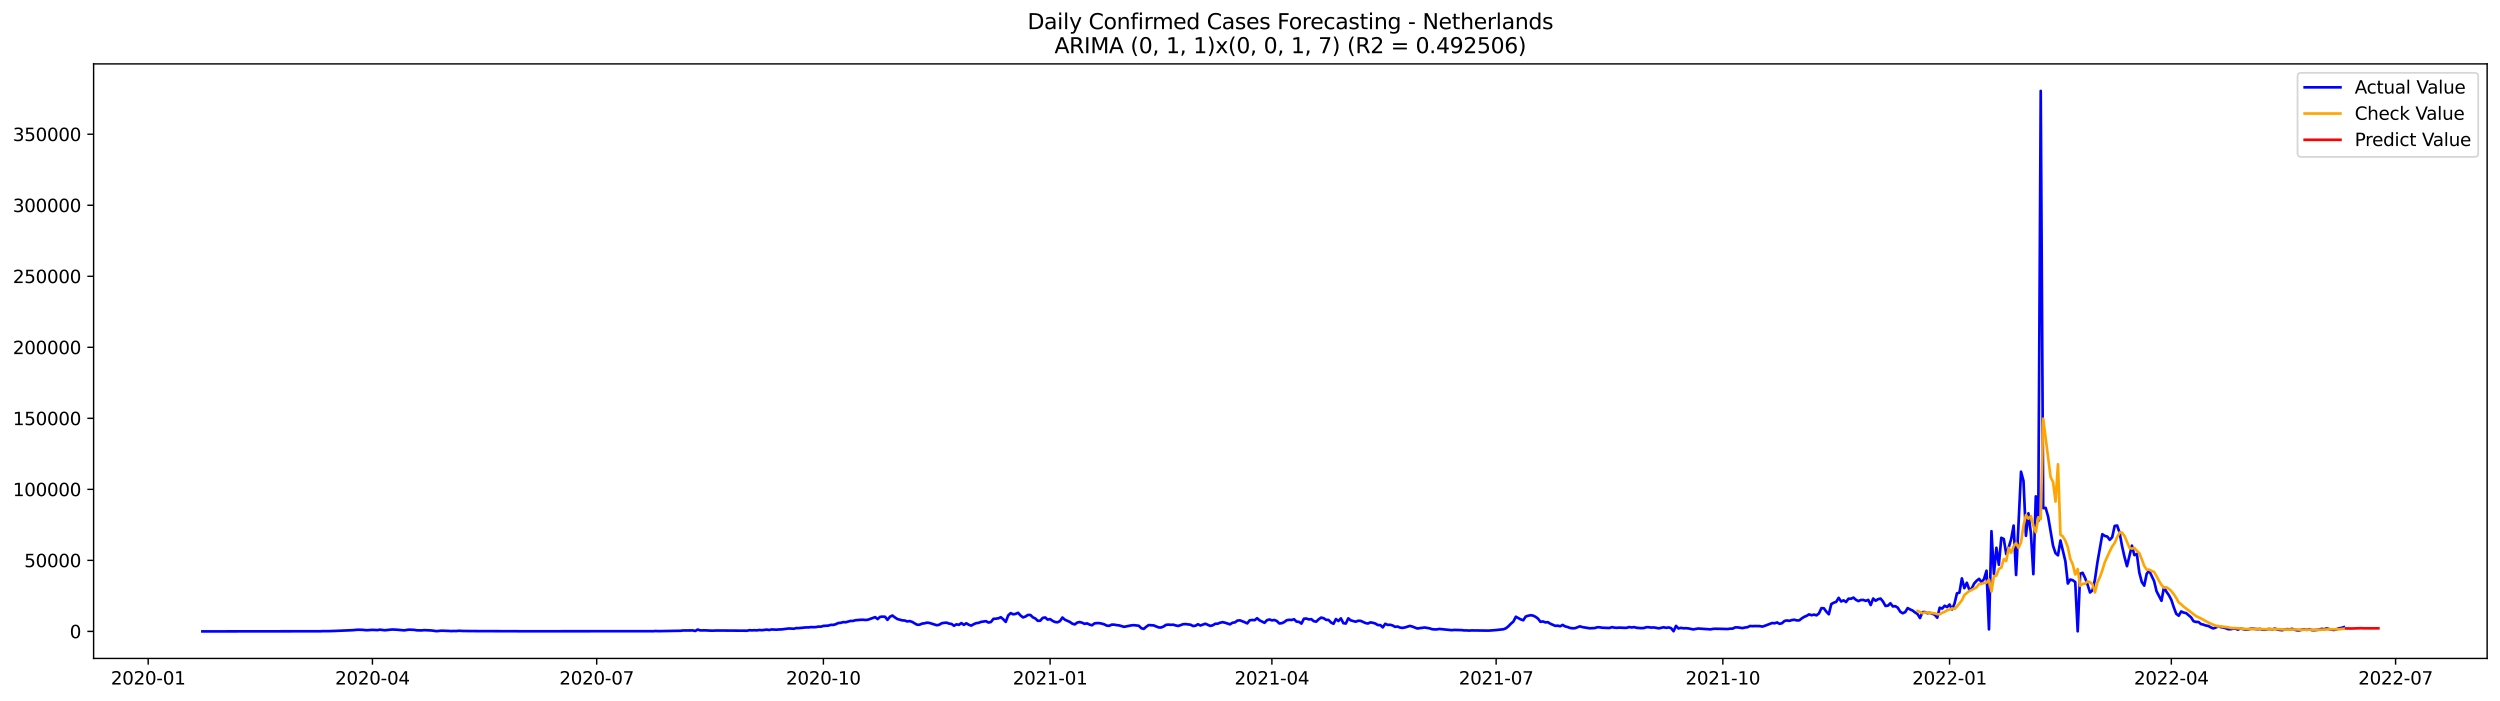 <?xml version="1.0" encoding="utf-8" standalone="no"?>
<!DOCTYPE svg PUBLIC "-//W3C//DTD SVG 1.1//EN"
  "http://www.w3.org/Graphics/SVG/1.1/DTD/svg11.dtd">
<svg xmlns:xlink="http://www.w3.org/1999/xlink" width="1398.775pt" height="392.274pt" viewBox="0 0 1398.775 392.274" xmlns="http://www.w3.org/2000/svg" version="1.1">
 <defs>
  <style type="text/css">*{stroke-linejoin: round; stroke-linecap: butt}</style>
 </defs>
 <g id="figure_1">
  <g id="patch_1">
   <path d="M 0 392.274 
L 1398.775 392.274 
L 1398.775 0 
L 0 0 
z
" style="fill: #ffffff"/>
  </g>
  <g id="axes_1">
   <g id="patch_2">
    <path d="M 52.375 368.396 
L 1391.575 368.396 
L 1391.575 35.755 
L 52.375 35.755 
z
" style="fill: #ffffff"/>
   </g>
   <g id="matplotlib.axis_1">
    <g id="xtick_1">
     <g id="line2d_1">
      <defs>
       <path id="m243f20d54f" d="M 0 0 
L 0 3.5 
" style="stroke: #000000; stroke-width: 0.8"/>
      </defs>
      <g>
       <use xlink:href="#m243f20d54f" x="82.915" y="368.396" style="stroke: #000000; stroke-width: 0.8"/>
      </g>
     </g>
     <g id="text_1">
      <!-- 2020-01 -->
      <g transform="translate(62.023 382.994)scale(0.1 -0.1)">
       <defs>
        <path id="DejaVuSans-32" d="M 1228 531 
L 3431 531 
L 3431 0 
L 469 0 
L 469 531 
Q 828 903 1448 1529 
Q 2069 2156 2228 2338 
Q 2531 2678 2651 2914 
Q 2772 3150 2772 3378 
Q 2772 3750 2511 3984 
Q 2250 4219 1831 4219 
Q 1534 4219 1204 4116 
Q 875 4013 500 3803 
L 500 4441 
Q 881 4594 1212 4672 
Q 1544 4750 1819 4750 
Q 2544 4750 2975 4387 
Q 3406 4025 3406 3419 
Q 3406 3131 3298 2873 
Q 3191 2616 2906 2266 
Q 2828 2175 2409 1742 
Q 1991 1309 1228 531 
z
" transform="scale(0.016)"/>
        <path id="DejaVuSans-30" d="M 2034 4250 
Q 1547 4250 1301 3770 
Q 1056 3291 1056 2328 
Q 1056 1369 1301 889 
Q 1547 409 2034 409 
Q 2525 409 2770 889 
Q 3016 1369 3016 2328 
Q 3016 3291 2770 3770 
Q 2525 4250 2034 4250 
z
M 2034 4750 
Q 2819 4750 3233 4129 
Q 3647 3509 3647 2328 
Q 3647 1150 3233 529 
Q 2819 -91 2034 -91 
Q 1250 -91 836 529 
Q 422 1150 422 2328 
Q 422 3509 836 4129 
Q 1250 4750 2034 4750 
z
" transform="scale(0.016)"/>
        <path id="DejaVuSans-2d" d="M 313 2009 
L 1997 2009 
L 1997 1497 
L 313 1497 
L 313 2009 
z
" transform="scale(0.016)"/>
        <path id="DejaVuSans-31" d="M 794 531 
L 1825 531 
L 1825 4091 
L 703 3866 
L 703 4441 
L 1819 4666 
L 2450 4666 
L 2450 531 
L 3481 531 
L 3481 0 
L 794 0 
L 794 531 
z
" transform="scale(0.016)"/>
       </defs>
       <use xlink:href="#DejaVuSans-32"/>
       <use xlink:href="#DejaVuSans-30" x="63.623"/>
       <use xlink:href="#DejaVuSans-32" x="127.246"/>
       <use xlink:href="#DejaVuSans-30" x="190.869"/>
       <use xlink:href="#DejaVuSans-2d" x="254.492"/>
       <use xlink:href="#DejaVuSans-30" x="290.576"/>
       <use xlink:href="#DejaVuSans-31" x="354.199"/>
      </g>
     </g>
    </g>
    <g id="xtick_2">
     <g id="line2d_2">
      <g>
       <use xlink:href="#m243f20d54f" x="208.383" y="368.396" style="stroke: #000000; stroke-width: 0.8"/>
      </g>
     </g>
     <g id="text_2">
      <!-- 2020-04 -->
      <g transform="translate(187.492 382.994)scale(0.1 -0.1)">
       <defs>
        <path id="DejaVuSans-34" d="M 2419 4116 
L 825 1625 
L 2419 1625 
L 2419 4116 
z
M 2253 4666 
L 3047 4666 
L 3047 1625 
L 3713 1625 
L 3713 1100 
L 3047 1100 
L 3047 0 
L 2419 0 
L 2419 1100 
L 313 1100 
L 313 1709 
L 2253 4666 
z
" transform="scale(0.016)"/>
       </defs>
       <use xlink:href="#DejaVuSans-32"/>
       <use xlink:href="#DejaVuSans-30" x="63.623"/>
       <use xlink:href="#DejaVuSans-32" x="127.246"/>
       <use xlink:href="#DejaVuSans-30" x="190.869"/>
       <use xlink:href="#DejaVuSans-2d" x="254.492"/>
       <use xlink:href="#DejaVuSans-30" x="290.576"/>
       <use xlink:href="#DejaVuSans-34" x="354.199"/>
      </g>
     </g>
    </g>
    <g id="xtick_3">
     <g id="line2d_3">
      <g>
       <use xlink:href="#m243f20d54f" x="333.851" y="368.396" style="stroke: #000000; stroke-width: 0.8"/>
      </g>
     </g>
     <g id="text_3">
      <!-- 2020-07 -->
      <g transform="translate(312.96 382.994)scale(0.1 -0.1)">
       <defs>
        <path id="DejaVuSans-37" d="M 525 4666 
L 3525 4666 
L 3525 4397 
L 1831 0 
L 1172 0 
L 2766 4134 
L 525 4134 
L 525 4666 
z
" transform="scale(0.016)"/>
       </defs>
       <use xlink:href="#DejaVuSans-32"/>
       <use xlink:href="#DejaVuSans-30" x="63.623"/>
       <use xlink:href="#DejaVuSans-32" x="127.246"/>
       <use xlink:href="#DejaVuSans-30" x="190.869"/>
       <use xlink:href="#DejaVuSans-2d" x="254.492"/>
       <use xlink:href="#DejaVuSans-30" x="290.576"/>
       <use xlink:href="#DejaVuSans-37" x="354.199"/>
      </g>
     </g>
    </g>
    <g id="xtick_4">
     <g id="line2d_4">
      <g>
       <use xlink:href="#m243f20d54f" x="460.698" y="368.396" style="stroke: #000000; stroke-width: 0.8"/>
      </g>
     </g>
     <g id="text_4">
      <!-- 2020-10 -->
      <g transform="translate(439.807 382.994)scale(0.1 -0.1)">
       <use xlink:href="#DejaVuSans-32"/>
       <use xlink:href="#DejaVuSans-30" x="63.623"/>
       <use xlink:href="#DejaVuSans-32" x="127.246"/>
       <use xlink:href="#DejaVuSans-30" x="190.869"/>
       <use xlink:href="#DejaVuSans-2d" x="254.492"/>
       <use xlink:href="#DejaVuSans-31" x="290.576"/>
       <use xlink:href="#DejaVuSans-30" x="354.199"/>
      </g>
     </g>
    </g>
    <g id="xtick_5">
     <g id="line2d_5">
      <g>
       <use xlink:href="#m243f20d54f" x="587.545" y="368.396" style="stroke: #000000; stroke-width: 0.8"/>
      </g>
     </g>
     <g id="text_5">
      <!-- 2021-01 -->
      <g transform="translate(566.653 382.994)scale(0.1 -0.1)">
       <use xlink:href="#DejaVuSans-32"/>
       <use xlink:href="#DejaVuSans-30" x="63.623"/>
       <use xlink:href="#DejaVuSans-32" x="127.246"/>
       <use xlink:href="#DejaVuSans-31" x="190.869"/>
       <use xlink:href="#DejaVuSans-2d" x="254.492"/>
       <use xlink:href="#DejaVuSans-30" x="290.576"/>
       <use xlink:href="#DejaVuSans-31" x="354.199"/>
      </g>
     </g>
    </g>
    <g id="xtick_6">
     <g id="line2d_6">
      <g>
       <use xlink:href="#m243f20d54f" x="711.634" y="368.396" style="stroke: #000000; stroke-width: 0.8"/>
      </g>
     </g>
     <g id="text_6">
      <!-- 2021-04 -->
      <g transform="translate(690.743 382.994)scale(0.1 -0.1)">
       <use xlink:href="#DejaVuSans-32"/>
       <use xlink:href="#DejaVuSans-30" x="63.623"/>
       <use xlink:href="#DejaVuSans-32" x="127.246"/>
       <use xlink:href="#DejaVuSans-31" x="190.869"/>
       <use xlink:href="#DejaVuSans-2d" x="254.492"/>
       <use xlink:href="#DejaVuSans-30" x="290.576"/>
       <use xlink:href="#DejaVuSans-34" x="354.199"/>
      </g>
     </g>
    </g>
    <g id="xtick_7">
     <g id="line2d_7">
      <g>
       <use xlink:href="#m243f20d54f" x="837.102" y="368.396" style="stroke: #000000; stroke-width: 0.8"/>
      </g>
     </g>
     <g id="text_7">
      <!-- 2021-07 -->
      <g transform="translate(816.211 382.994)scale(0.1 -0.1)">
       <use xlink:href="#DejaVuSans-32"/>
       <use xlink:href="#DejaVuSans-30" x="63.623"/>
       <use xlink:href="#DejaVuSans-32" x="127.246"/>
       <use xlink:href="#DejaVuSans-31" x="190.869"/>
       <use xlink:href="#DejaVuSans-2d" x="254.492"/>
       <use xlink:href="#DejaVuSans-30" x="290.576"/>
       <use xlink:href="#DejaVuSans-37" x="354.199"/>
      </g>
     </g>
    </g>
    <g id="xtick_8">
     <g id="line2d_8">
      <g>
       <use xlink:href="#m243f20d54f" x="963.949" y="368.396" style="stroke: #000000; stroke-width: 0.8"/>
      </g>
     </g>
     <g id="text_8">
      <!-- 2021-10 -->
      <g transform="translate(943.058 382.994)scale(0.1 -0.1)">
       <use xlink:href="#DejaVuSans-32"/>
       <use xlink:href="#DejaVuSans-30" x="63.623"/>
       <use xlink:href="#DejaVuSans-32" x="127.246"/>
       <use xlink:href="#DejaVuSans-31" x="190.869"/>
       <use xlink:href="#DejaVuSans-2d" x="254.492"/>
       <use xlink:href="#DejaVuSans-31" x="290.576"/>
       <use xlink:href="#DejaVuSans-30" x="354.199"/>
      </g>
     </g>
    </g>
    <g id="xtick_9">
     <g id="line2d_9">
      <g>
       <use xlink:href="#m243f20d54f" x="1090.796" y="368.396" style="stroke: #000000; stroke-width: 0.8"/>
      </g>
     </g>
     <g id="text_9">
      <!-- 2022-01 -->
      <g transform="translate(1069.905 382.994)scale(0.1 -0.1)">
       <use xlink:href="#DejaVuSans-32"/>
       <use xlink:href="#DejaVuSans-30" x="63.623"/>
       <use xlink:href="#DejaVuSans-32" x="127.246"/>
       <use xlink:href="#DejaVuSans-32" x="190.869"/>
       <use xlink:href="#DejaVuSans-2d" x="254.492"/>
       <use xlink:href="#DejaVuSans-30" x="290.576"/>
       <use xlink:href="#DejaVuSans-31" x="354.199"/>
      </g>
     </g>
    </g>
    <g id="xtick_10">
     <g id="line2d_10">
      <g>
       <use xlink:href="#m243f20d54f" x="1214.886" y="368.396" style="stroke: #000000; stroke-width: 0.8"/>
      </g>
     </g>
     <g id="text_10">
      <!-- 2022-04 -->
      <g transform="translate(1193.994 382.994)scale(0.1 -0.1)">
       <use xlink:href="#DejaVuSans-32"/>
       <use xlink:href="#DejaVuSans-30" x="63.623"/>
       <use xlink:href="#DejaVuSans-32" x="127.246"/>
       <use xlink:href="#DejaVuSans-32" x="190.869"/>
       <use xlink:href="#DejaVuSans-2d" x="254.492"/>
       <use xlink:href="#DejaVuSans-30" x="290.576"/>
       <use xlink:href="#DejaVuSans-34" x="354.199"/>
      </g>
     </g>
    </g>
    <g id="xtick_11">
     <g id="line2d_11">
      <g>
       <use xlink:href="#m243f20d54f" x="1340.354" y="368.396" style="stroke: #000000; stroke-width: 0.8"/>
      </g>
     </g>
     <g id="text_11">
      <!-- 2022-07 -->
      <g transform="translate(1319.462 382.994)scale(0.1 -0.1)">
       <use xlink:href="#DejaVuSans-32"/>
       <use xlink:href="#DejaVuSans-30" x="63.623"/>
       <use xlink:href="#DejaVuSans-32" x="127.246"/>
       <use xlink:href="#DejaVuSans-32" x="190.869"/>
       <use xlink:href="#DejaVuSans-2d" x="254.492"/>
       <use xlink:href="#DejaVuSans-30" x="290.576"/>
       <use xlink:href="#DejaVuSans-37" x="354.199"/>
      </g>
     </g>
    </g>
   </g>
   <g id="matplotlib.axis_2">
    <g id="ytick_1">
     <g id="line2d_12">
      <defs>
       <path id="m9b6433cd9c" d="M 0 0 
L -3.5 0 
" style="stroke: #000000; stroke-width: 0.8"/>
      </defs>
      <g>
       <use xlink:href="#m9b6433cd9c" x="52.375" y="353.276" style="stroke: #000000; stroke-width: 0.8"/>
      </g>
     </g>
     <g id="text_12">
      <!-- 0 -->
      <g transform="translate(39.013 357.075)scale(0.1 -0.1)">
       <use xlink:href="#DejaVuSans-30"/>
      </g>
     </g>
    </g>
    <g id="ytick_2">
     <g id="line2d_13">
      <g>
       <use xlink:href="#m9b6433cd9c" x="52.375" y="313.538" style="stroke: #000000; stroke-width: 0.8"/>
      </g>
     </g>
     <g id="text_13">
      <!-- 50000 -->
      <g transform="translate(13.562 317.337)scale(0.1 -0.1)">
       <defs>
        <path id="DejaVuSans-35" d="M 691 4666 
L 3169 4666 
L 3169 4134 
L 1269 4134 
L 1269 2991 
Q 1406 3038 1543 3061 
Q 1681 3084 1819 3084 
Q 2600 3084 3056 2656 
Q 3513 2228 3513 1497 
Q 3513 744 3044 326 
Q 2575 -91 1722 -91 
Q 1428 -91 1123 -41 
Q 819 9 494 109 
L 494 744 
Q 775 591 1075 516 
Q 1375 441 1709 441 
Q 2250 441 2565 725 
Q 2881 1009 2881 1497 
Q 2881 1984 2565 2268 
Q 2250 2553 1709 2553 
Q 1456 2553 1204 2497 
Q 953 2441 691 2322 
L 691 4666 
z
" transform="scale(0.016)"/>
       </defs>
       <use xlink:href="#DejaVuSans-35"/>
       <use xlink:href="#DejaVuSans-30" x="63.623"/>
       <use xlink:href="#DejaVuSans-30" x="127.246"/>
       <use xlink:href="#DejaVuSans-30" x="190.869"/>
       <use xlink:href="#DejaVuSans-30" x="254.492"/>
      </g>
     </g>
    </g>
    <g id="ytick_3">
     <g id="line2d_14">
      <g>
       <use xlink:href="#m9b6433cd9c" x="52.375" y="273.801" style="stroke: #000000; stroke-width: 0.8"/>
      </g>
     </g>
     <g id="text_14">
      <!-- 100000 -->
      <g transform="translate(7.2 277.6)scale(0.1 -0.1)">
       <use xlink:href="#DejaVuSans-31"/>
       <use xlink:href="#DejaVuSans-30" x="63.623"/>
       <use xlink:href="#DejaVuSans-30" x="127.246"/>
       <use xlink:href="#DejaVuSans-30" x="190.869"/>
       <use xlink:href="#DejaVuSans-30" x="254.492"/>
       <use xlink:href="#DejaVuSans-30" x="318.115"/>
      </g>
     </g>
    </g>
    <g id="ytick_4">
     <g id="line2d_15">
      <g>
       <use xlink:href="#m9b6433cd9c" x="52.375" y="234.063" style="stroke: #000000; stroke-width: 0.8"/>
      </g>
     </g>
     <g id="text_15">
      <!-- 150000 -->
      <g transform="translate(7.2 237.863)scale(0.1 -0.1)">
       <use xlink:href="#DejaVuSans-31"/>
       <use xlink:href="#DejaVuSans-35" x="63.623"/>
       <use xlink:href="#DejaVuSans-30" x="127.246"/>
       <use xlink:href="#DejaVuSans-30" x="190.869"/>
       <use xlink:href="#DejaVuSans-30" x="254.492"/>
       <use xlink:href="#DejaVuSans-30" x="318.115"/>
      </g>
     </g>
    </g>
    <g id="ytick_5">
     <g id="line2d_16">
      <g>
       <use xlink:href="#m9b6433cd9c" x="52.375" y="194.326" style="stroke: #000000; stroke-width: 0.8"/>
      </g>
     </g>
     <g id="text_16">
      <!-- 200000 -->
      <g transform="translate(7.2 198.125)scale(0.1 -0.1)">
       <use xlink:href="#DejaVuSans-32"/>
       <use xlink:href="#DejaVuSans-30" x="63.623"/>
       <use xlink:href="#DejaVuSans-30" x="127.246"/>
       <use xlink:href="#DejaVuSans-30" x="190.869"/>
       <use xlink:href="#DejaVuSans-30" x="254.492"/>
       <use xlink:href="#DejaVuSans-30" x="318.115"/>
      </g>
     </g>
    </g>
    <g id="ytick_6">
     <g id="line2d_17">
      <g>
       <use xlink:href="#m9b6433cd9c" x="52.375" y="154.589" style="stroke: #000000; stroke-width: 0.8"/>
      </g>
     </g>
     <g id="text_17">
      <!-- 250000 -->
      <g transform="translate(7.2 158.388)scale(0.1 -0.1)">
       <use xlink:href="#DejaVuSans-32"/>
       <use xlink:href="#DejaVuSans-35" x="63.623"/>
       <use xlink:href="#DejaVuSans-30" x="127.246"/>
       <use xlink:href="#DejaVuSans-30" x="190.869"/>
       <use xlink:href="#DejaVuSans-30" x="254.492"/>
       <use xlink:href="#DejaVuSans-30" x="318.115"/>
      </g>
     </g>
    </g>
    <g id="ytick_7">
     <g id="line2d_18">
      <g>
       <use xlink:href="#m9b6433cd9c" x="52.375" y="114.851" style="stroke: #000000; stroke-width: 0.8"/>
      </g>
     </g>
     <g id="text_18">
      <!-- 300000 -->
      <g transform="translate(7.2 118.65)scale(0.1 -0.1)">
       <defs>
        <path id="DejaVuSans-33" d="M 2597 2516 
Q 3050 2419 3304 2112 
Q 3559 1806 3559 1356 
Q 3559 666 3084 287 
Q 2609 -91 1734 -91 
Q 1441 -91 1130 -33 
Q 819 25 488 141 
L 488 750 
Q 750 597 1062 519 
Q 1375 441 1716 441 
Q 2309 441 2620 675 
Q 2931 909 2931 1356 
Q 2931 1769 2642 2001 
Q 2353 2234 1838 2234 
L 1294 2234 
L 1294 2753 
L 1863 2753 
Q 2328 2753 2575 2939 
Q 2822 3125 2822 3475 
Q 2822 3834 2567 4026 
Q 2313 4219 1838 4219 
Q 1578 4219 1281 4162 
Q 984 4106 628 3988 
L 628 4550 
Q 988 4650 1302 4700 
Q 1616 4750 1894 4750 
Q 2613 4750 3031 4423 
Q 3450 4097 3450 3541 
Q 3450 3153 3228 2886 
Q 3006 2619 2597 2516 
z
" transform="scale(0.016)"/>
       </defs>
       <use xlink:href="#DejaVuSans-33"/>
       <use xlink:href="#DejaVuSans-30" x="63.623"/>
       <use xlink:href="#DejaVuSans-30" x="127.246"/>
       <use xlink:href="#DejaVuSans-30" x="190.869"/>
       <use xlink:href="#DejaVuSans-30" x="254.492"/>
       <use xlink:href="#DejaVuSans-30" x="318.115"/>
      </g>
     </g>
    </g>
    <g id="ytick_8">
     <g id="line2d_19">
      <g>
       <use xlink:href="#m9b6433cd9c" x="52.375" y="75.114" style="stroke: #000000; stroke-width: 0.8"/>
      </g>
     </g>
     <g id="text_19">
      <!-- 350000 -->
      <g transform="translate(7.2 78.913)scale(0.1 -0.1)">
       <use xlink:href="#DejaVuSans-33"/>
       <use xlink:href="#DejaVuSans-35" x="63.623"/>
       <use xlink:href="#DejaVuSans-30" x="127.246"/>
       <use xlink:href="#DejaVuSans-30" x="190.869"/>
       <use xlink:href="#DejaVuSans-30" x="254.492"/>
       <use xlink:href="#DejaVuSans-30" x="318.115"/>
      </g>
     </g>
    </g>
   </g>
   <g id="line2d_20">
    <path d="M 113.248 353.276 
L 179.429 353.196 
L 180.807 353.116 
L 183.565 353.135 
L 187.701 352.998 
L 197.353 352.594 
L 200.11 352.335 
L 202.868 352.388 
L 204.247 352.567 
L 205.625 352.602 
L 208.383 352.407 
L 211.14 352.551 
L 212.519 352.301 
L 215.277 352.641 
L 219.413 352.208 
L 222.171 352.338 
L 224.928 352.586 
L 226.307 352.691 
L 227.686 352.431 
L 229.064 352.289 
L 231.822 352.423 
L 233.201 352.675 
L 235.958 352.713 
L 237.337 352.565 
L 241.473 352.755 
L 244.231 353.14 
L 246.988 352.867 
L 251.125 353.009 
L 252.504 353.117 
L 253.882 353.024 
L 255.261 353.09 
L 256.64 352.914 
L 259.397 353.046 
L 264.913 353.095 
L 267.67 353.117 
L 288.352 353.171 
L 291.109 353.194 
L 365.563 353.162 
L 366.942 353.051 
L 368.32 353.143 
L 376.593 352.985 
L 380.729 352.931 
L 382.108 352.762 
L 387.623 352.722 
L 389.002 353.039 
L 390.381 352.238 
L 391.759 352.718 
L 394.517 352.687 
L 397.274 352.835 
L 398.653 352.863 
L 401.411 352.771 
L 417.956 352.888 
L 419.335 352.606 
L 420.714 352.699 
L 422.092 352.609 
L 423.471 352.698 
L 424.85 352.477 
L 426.229 352.622 
L 428.986 352.269 
L 430.365 352.5 
L 431.744 352.18 
L 434.501 352.326 
L 435.88 352.179 
L 437.259 352.165 
L 441.395 351.64 
L 444.153 351.787 
L 445.531 351.425 
L 446.91 351.446 
L 451.047 351.028 
L 452.425 351.054 
L 453.804 350.858 
L 455.183 350.923 
L 456.562 350.854 
L 457.94 350.578 
L 459.319 350.632 
L 460.698 350.201 
L 463.455 350.046 
L 464.834 349.613 
L 466.213 349.651 
L 467.592 349.272 
L 468.971 348.598 
L 470.349 348.494 
L 471.728 348.075 
L 473.107 348.173 
L 475.864 347.408 
L 477.243 347.425 
L 478.622 347.033 
L 481.38 346.797 
L 482.758 346.745 
L 484.137 346.883 
L 485.516 346.769 
L 489.652 345.3 
L 491.031 346.374 
L 492.41 345.142 
L 493.788 345.028 
L 495.167 345.078 
L 496.546 346.813 
L 497.925 345.075 
L 499.304 344.393 
L 500.682 345.442 
L 502.061 346.347 
L 504.819 347.101 
L 506.197 347.182 
L 507.576 347.703 
L 508.955 347.498 
L 510.334 347.944 
L 513.091 349.528 
L 514.47 349.553 
L 515.849 348.933 
L 517.228 348.749 
L 518.606 348.398 
L 519.985 348.523 
L 524.121 349.82 
L 525.5 349.56 
L 526.879 348.721 
L 528.258 348.484 
L 529.636 348.392 
L 531.015 348.913 
L 532.394 349.099 
L 533.773 350.125 
L 535.152 349.314 
L 536.53 349.608 
L 537.909 348.604 
L 539.288 349.62 
L 540.667 348.73 
L 542.045 349.556 
L 543.424 350.04 
L 544.803 349.242 
L 546.182 348.671 
L 547.561 348.497 
L 548.939 347.947 
L 551.697 347.553 
L 553.076 348.347 
L 554.454 348.007 
L 555.833 346.252 
L 557.212 346.164 
L 558.591 345.947 
L 559.969 345.342 
L 561.348 346.512 
L 562.727 347.955 
L 564.106 344.333 
L 565.485 343.038 
L 566.863 343.72 
L 568.242 343.492 
L 569.621 342.866 
L 571 344.368 
L 572.378 345.439 
L 573.757 344.957 
L 575.136 344.069 
L 576.515 344.073 
L 577.893 345.403 
L 579.272 346.042 
L 580.651 347.365 
L 582.03 347.279 
L 583.409 345.735 
L 584.787 345.474 
L 586.166 346.685 
L 587.545 346.399 
L 588.924 347.371 
L 590.302 348.016 
L 591.681 348.198 
L 593.06 347.5 
L 594.439 345.514 
L 595.817 346.725 
L 598.575 347.974 
L 599.954 348.937 
L 601.333 349.362 
L 602.711 348.355 
L 604.09 348.048 
L 605.469 348.42 
L 606.848 349.037 
L 608.226 348.776 
L 609.605 349.462 
L 610.984 349.85 
L 612.363 348.814 
L 613.741 348.629 
L 615.12 348.656 
L 616.499 348.929 
L 617.878 349.347 
L 619.257 350.044 
L 620.635 350.143 
L 622.014 349.484 
L 623.393 349.501 
L 624.772 349.762 
L 626.15 349.905 
L 628.908 350.722 
L 633.044 349.885 
L 634.423 349.79 
L 637.181 350.112 
L 638.559 351.487 
L 639.938 351.87 
L 641.317 350.691 
L 642.696 349.735 
L 645.453 349.906 
L 648.211 351.023 
L 649.59 351.105 
L 650.968 350.574 
L 652.347 349.635 
L 653.726 349.477 
L 655.105 349.599 
L 656.483 349.518 
L 657.862 349.946 
L 659.241 350.226 
L 661.998 349.252 
L 663.377 349.186 
L 666.135 349.534 
L 667.514 350.27 
L 668.892 350.095 
L 670.271 349.276 
L 671.65 349.972 
L 674.407 348.984 
L 677.165 350.198 
L 678.544 349.856 
L 679.922 349.017 
L 681.301 348.98 
L 682.68 348.408 
L 684.059 348.115 
L 685.438 348.411 
L 688.195 349.334 
L 689.574 348.437 
L 690.953 348.236 
L 692.331 347.245 
L 693.71 347.08 
L 696.468 348.142 
L 697.847 348.796 
L 699.225 347.062 
L 700.604 346.885 
L 701.983 347.014 
L 703.362 345.903 
L 704.74 347.083 
L 707.498 348.468 
L 708.877 347.02 
L 710.255 346.588 
L 711.634 347.119 
L 713.013 346.9 
L 714.392 347.448 
L 715.771 348.82 
L 717.149 348.698 
L 718.528 348.064 
L 719.907 347.023 
L 721.286 346.803 
L 722.664 346.899 
L 724.043 346.48 
L 725.422 347.804 
L 726.801 347.918 
L 728.179 348.92 
L 729.558 346.178 
L 730.937 346.08 
L 732.316 346.577 
L 733.695 346.427 
L 735.073 347.568 
L 736.452 347.819 
L 737.831 346.497 
L 739.21 345.543 
L 740.588 345.899 
L 741.967 346.811 
L 743.346 346.87 
L 744.725 348.31 
L 746.103 349.008 
L 747.482 346.376 
L 748.861 347.48 
L 750.24 345.983 
L 751.619 348.662 
L 752.997 348.878 
L 754.376 345.972 
L 755.755 347.102 
L 758.512 347.858 
L 759.891 347.319 
L 761.27 347.373 
L 764.028 348.608 
L 765.406 348.877 
L 766.785 348.208 
L 768.164 348.478 
L 769.543 348.871 
L 770.921 349.726 
L 772.3 349.733 
L 773.679 351.017 
L 775.058 349.029 
L 776.436 349.634 
L 777.815 349.566 
L 779.194 349.949 
L 780.573 350.744 
L 781.952 350.542 
L 783.33 351.127 
L 784.709 351.315 
L 786.088 351.059 
L 788.845 350.201 
L 790.224 350.572 
L 792.982 351.646 
L 797.118 351.091 
L 799.876 351.572 
L 801.254 352.039 
L 802.633 352.16 
L 804.012 352.141 
L 805.391 351.9 
L 812.284 352.594 
L 813.663 352.446 
L 817.8 352.551 
L 819.178 352.72 
L 820.557 352.708 
L 821.936 352.827 
L 823.315 352.722 
L 832.966 352.836 
L 837.102 352.524 
L 841.239 352.068 
L 842.617 351.514 
L 843.996 350.375 
L 845.375 348.954 
L 846.754 347.761 
L 848.133 345.076 
L 850.89 346.559 
L 852.269 347.052 
L 853.648 344.954 
L 855.026 344.515 
L 856.405 344.218 
L 857.784 344.448 
L 859.163 345.12 
L 860.541 346.15 
L 861.92 347.911 
L 863.299 347.704 
L 864.678 348.241 
L 866.057 348.108 
L 867.435 348.985 
L 870.193 350.164 
L 871.572 350.062 
L 872.95 350.416 
L 874.329 349.647 
L 875.708 350.482 
L 877.087 350.829 
L 878.465 351.336 
L 879.844 351.546 
L 881.223 351.488 
L 883.981 350.428 
L 885.359 350.871 
L 889.496 351.542 
L 892.253 351.41 
L 893.632 350.976 
L 895.011 350.953 
L 896.389 351.219 
L 900.526 351.371 
L 901.905 350.885 
L 903.283 351.176 
L 904.662 351.267 
L 906.041 351.148 
L 908.798 351.289 
L 910.177 351.262 
L 911.556 350.833 
L 912.935 351.08 
L 914.314 350.881 
L 915.692 351.254 
L 918.45 351.475 
L 919.829 351.359 
L 921.207 350.914 
L 922.586 350.949 
L 923.965 351.15 
L 925.344 351.05 
L 928.101 351.566 
L 930.859 350.964 
L 932.238 351.286 
L 933.616 351.046 
L 934.995 351.457 
L 936.374 353.171 
L 937.753 350.199 
L 939.131 351.628 
L 940.51 351.289 
L 941.889 351.542 
L 943.268 351.482 
L 944.646 351.608 
L 947.404 352.16 
L 950.162 351.662 
L 957.055 352.13 
L 958.434 351.86 
L 959.813 351.792 
L 962.57 351.838 
L 966.707 351.946 
L 968.086 351.738 
L 969.464 351.722 
L 970.843 351.029 
L 972.222 351.018 
L 974.979 351.436 
L 976.358 351.092 
L 977.737 350.935 
L 979.116 350.255 
L 980.495 350.352 
L 981.873 350.271 
L 984.631 350.315 
L 986.01 350.588 
L 987.388 350.161 
L 991.525 348.584 
L 992.903 348.737 
L 994.282 348.257 
L 995.661 349.05 
L 997.04 348.698 
L 998.419 347.455 
L 999.797 347.134 
L 1001.176 347.38 
L 1002.555 346.933 
L 1003.934 346.747 
L 1005.312 347.142 
L 1006.691 347.114 
L 1008.07 346.013 
L 1009.449 345.14 
L 1010.827 344.571 
L 1012.206 343.734 
L 1013.585 344.226 
L 1014.964 343.873 
L 1016.343 344.287 
L 1017.721 343.215 
L 1019.1 340.272 
L 1020.479 340.344 
L 1021.858 342.24 
L 1023.236 343.681 
L 1024.615 337.996 
L 1025.994 337.223 
L 1027.373 336.743 
L 1028.751 334.492 
L 1030.13 336.525 
L 1031.509 335.909 
L 1032.888 336.817 
L 1034.267 334.961 
L 1035.645 335.014 
L 1037.024 334.364 
L 1038.403 335.586 
L 1039.782 336.321 
L 1041.16 335.71 
L 1042.539 335.654 
L 1043.918 336.203 
L 1045.297 335.637 
L 1046.676 338.516 
L 1048.054 334.899 
L 1049.433 336.117 
L 1050.812 335.251 
L 1052.191 334.905 
L 1053.569 336.576 
L 1054.948 339.018 
L 1056.327 338.865 
L 1057.706 337.537 
L 1059.084 339.317 
L 1060.463 339.158 
L 1061.842 340.054 
L 1063.221 342.283 
L 1064.6 343.127 
L 1065.978 342.48 
L 1067.357 340.241 
L 1068.736 340.988 
L 1070.115 341.607 
L 1071.493 342.668 
L 1072.872 343.566 
L 1074.251 345.802 
L 1075.63 342.527 
L 1077.008 342.402 
L 1078.387 343.114 
L 1079.766 342.879 
L 1082.524 343.937 
L 1083.902 345.62 
L 1085.281 340.015 
L 1086.66 340.532 
L 1088.039 338.927 
L 1089.417 339.679 
L 1090.796 338.221 
L 1092.175 340.962 
L 1093.554 337.771 
L 1094.932 331.986 
L 1096.311 331.592 
L 1097.69 323.616 
L 1099.069 329.077 
L 1100.448 326.058 
L 1101.826 329.875 
L 1103.205 329.274 
L 1104.584 326.455 
L 1105.963 324.928 
L 1107.341 323.876 
L 1108.72 325.815 
L 1110.099 323.918 
L 1111.478 319.314 
L 1112.856 352.133 
L 1114.235 297.206 
L 1115.614 321.159 
L 1116.993 306.494 
L 1118.372 315.992 
L 1119.75 300.908 
L 1121.129 301.575 
L 1122.508 310.033 
L 1123.887 306.296 
L 1125.265 301.634 
L 1126.644 294.054 
L 1128.023 321.697 
L 1130.781 263.917 
L 1132.159 269.073 
L 1133.538 299.779 
L 1134.917 287.217 
L 1136.296 298.35 
L 1137.674 321.23 
L 1139.053 277.717 
L 1140.432 291.503 
L 1141.811 50.876 
L 1143.189 284.328 
L 1144.568 284.158 
L 1145.947 289.066 
L 1148.705 305.362 
L 1150.083 309.497 
L 1151.462 310.706 
L 1152.841 302.42 
L 1155.598 314.009 
L 1156.977 326.499 
L 1158.356 324.258 
L 1159.735 324.648 
L 1161.113 325.683 
L 1162.492 353.22 
L 1163.871 320.975 
L 1165.25 320.493 
L 1166.629 323.399 
L 1168.007 327.11 
L 1169.386 331.499 
L 1170.765 330.31 
L 1172.144 324.249 
L 1173.522 314.69 
L 1176.28 298.901 
L 1177.659 299.862 
L 1179.037 300.187 
L 1180.416 302.046 
L 1181.795 300.586 
L 1183.174 294.269 
L 1184.553 294.052 
L 1185.931 298.021 
L 1187.31 305.552 
L 1188.689 311.677 
L 1190.068 316.781 
L 1192.825 305.283 
L 1194.204 310.602 
L 1195.583 309.951 
L 1196.962 320.325 
L 1198.34 325.6 
L 1199.719 327.668 
L 1201.098 321.042 
L 1202.477 319.27 
L 1205.234 325.106 
L 1206.613 330.83 
L 1209.37 336.144 
L 1210.749 328.652 
L 1212.128 331.031 
L 1213.507 333.034 
L 1214.886 335.635 
L 1216.264 339.804 
L 1217.643 343.439 
L 1219.022 344.494 
L 1220.401 342.111 
L 1221.779 342.759 
L 1223.158 343.038 
L 1225.916 345.401 
L 1227.294 347.571 
L 1228.673 347.995 
L 1230.052 347.991 
L 1231.431 349.161 
L 1232.81 349.477 
L 1234.188 349.986 
L 1235.567 350.223 
L 1236.946 351.02 
L 1238.325 351.599 
L 1239.703 351.144 
L 1241.082 350.311 
L 1242.461 350.863 
L 1243.84 351.081 
L 1245.218 351.462 
L 1246.597 352.012 
L 1247.976 352.064 
L 1249.355 351.794 
L 1250.734 351.716 
L 1252.112 352.284 
L 1253.491 351.658 
L 1256.249 352.249 
L 1257.627 352.234 
L 1259.006 351.843 
L 1260.385 351.749 
L 1263.143 352.062 
L 1264.521 351.909 
L 1265.9 352.295 
L 1267.279 352.357 
L 1268.658 352.017 
L 1270.036 351.934 
L 1271.415 352.141 
L 1272.794 351.713 
L 1274.173 352.221 
L 1275.551 352.474 
L 1276.93 352.589 
L 1278.309 352.233 
L 1279.688 352.013 
L 1281.067 352.134 
L 1282.445 351.836 
L 1283.824 352.339 
L 1285.203 352.668 
L 1286.582 352.669 
L 1287.96 352.33 
L 1289.339 352.132 
L 1290.718 352.435 
L 1292.097 351.992 
L 1293.475 352.567 
L 1294.854 352.619 
L 1297.612 352.284 
L 1298.991 351.835 
L 1300.369 352.056 
L 1301.748 351.62 
L 1304.506 352.291 
L 1305.884 352.462 
L 1307.263 352.082 
L 1308.642 351.585 
L 1310.021 351.345 
L 1311.399 350.898 
L 1311.399 350.898 
" clip-path="url(#p731cae6297)" style="fill: none; stroke: #0000ff; stroke-width: 1.5; stroke-linecap: square"/>
   </g>
   <g id="line2d_21">
    <path d="M 1072.872 341.844 
L 1074.251 342.337 
L 1075.63 343.133 
L 1077.008 342.733 
L 1078.387 342.715 
L 1082.524 343.19 
L 1083.902 343.629 
L 1085.281 343.753 
L 1086.66 342.835 
L 1088.039 342.336 
L 1089.417 341.45 
L 1090.796 341.064 
L 1092.175 340.401 
L 1093.554 340.707 
L 1094.932 339.366 
L 1097.69 335.894 
L 1099.069 332.924 
L 1101.826 330.673 
L 1103.205 330.083 
L 1105.963 328.522 
L 1107.341 326.721 
L 1108.72 326.636 
L 1110.099 326.1 
L 1111.478 325.964 
L 1112.856 324.281 
L 1114.235 330.969 
L 1115.614 322.378 
L 1116.993 322.057 
L 1118.372 318.329 
L 1119.75 317.564 
L 1121.129 312.827 
L 1122.508 313.842 
L 1123.887 306.532 
L 1125.265 309.28 
L 1126.644 305.669 
L 1128.023 303.859 
L 1129.402 306.574 
L 1130.781 303.412 
L 1132.159 294.102 
L 1133.538 288.165 
L 1134.917 290.193 
L 1136.296 288.767 
L 1137.674 294.246 
L 1139.053 297.875 
L 1140.432 289.412 
L 1141.811 290.47 
L 1143.189 234.256 
L 1147.326 266.869 
L 1148.705 269.745 
L 1150.083 280.631 
L 1151.462 259.774 
L 1152.841 299.222 
L 1154.22 300.158 
L 1155.598 302.624 
L 1156.977 306.148 
L 1158.356 312.713 
L 1159.735 315.84 
L 1161.113 321.441 
L 1162.492 318.424 
L 1163.871 327.781 
L 1165.25 326.688 
L 1166.629 326.517 
L 1168.007 325.305 
L 1169.386 325.772 
L 1170.765 326.924 
L 1172.144 331.446 
L 1173.522 325.821 
L 1174.901 322.919 
L 1176.28 319.101 
L 1177.659 314.545 
L 1180.416 308.492 
L 1181.795 305.751 
L 1183.174 303.797 
L 1184.553 300.528 
L 1185.931 297.963 
L 1187.31 298.033 
L 1188.689 299.887 
L 1191.446 306.44 
L 1192.825 306.962 
L 1194.204 306.622 
L 1195.583 308.187 
L 1196.962 309.496 
L 1198.34 312.912 
L 1199.719 316.643 
L 1201.098 318.744 
L 1202.477 318.709 
L 1203.855 319.458 
L 1205.234 320.001 
L 1206.613 322.38 
L 1207.992 325.017 
L 1209.37 327.278 
L 1210.749 328.794 
L 1212.128 328.623 
L 1213.507 329.494 
L 1214.886 330.731 
L 1216.264 332.491 
L 1217.643 334.55 
L 1219.022 337.068 
L 1220.401 338.129 
L 1221.779 339.415 
L 1228.673 344.684 
L 1231.431 346.031 
L 1235.567 348.277 
L 1236.946 348.969 
L 1239.703 350.059 
L 1241.082 350.461 
L 1242.461 350.459 
L 1246.597 350.99 
L 1247.976 351.308 
L 1249.355 351.441 
L 1250.734 351.417 
L 1256.249 351.887 
L 1259.006 352.015 
L 1263.143 351.896 
L 1267.279 352.056 
L 1272.794 352.09 
L 1274.173 351.974 
L 1278.309 352.251 
L 1285.203 352.2 
L 1287.96 352.377 
L 1293.475 352.278 
L 1296.233 352.443 
L 1300.369 352.266 
L 1304.506 352.068 
L 1308.642 352.104 
L 1311.399 351.789 
L 1311.399 351.789 
" clip-path="url(#p731cae6297)" style="fill: none; stroke: #ffa500; stroke-width: 1.5; stroke-linecap: square"/>
   </g>
   <g id="line2d_22">
    <path d="M 1312.778 351.603 
L 1314.157 351.637 
L 1315.536 351.659 
L 1316.915 351.617 
L 1318.293 351.565 
L 1319.672 351.535 
L 1321.051 351.488 
L 1322.43 351.566 
L 1323.808 351.566 
L 1325.187 351.566 
L 1326.566 351.566 
L 1327.945 351.566 
L 1329.324 351.566 
L 1330.702 351.566 
" clip-path="url(#p731cae6297)" style="fill: none; stroke: #ff0000; stroke-width: 1.5; stroke-linecap: square"/>
   </g>
   <g id="patch_3">
    <path d="M 52.375 368.396 
L 52.375 35.755 
" style="fill: none; stroke: #000000; stroke-width: 0.8; stroke-linejoin: miter; stroke-linecap: square"/>
   </g>
   <g id="patch_4">
    <path d="M 1391.575 368.396 
L 1391.575 35.755 
" style="fill: none; stroke: #000000; stroke-width: 0.8; stroke-linejoin: miter; stroke-linecap: square"/>
   </g>
   <g id="patch_5">
    <path d="M 52.375 368.396 
L 1391.575 368.396 
" style="fill: none; stroke: #000000; stroke-width: 0.8; stroke-linejoin: miter; stroke-linecap: square"/>
   </g>
   <g id="patch_6">
    <path d="M 52.375 35.755 
L 1391.575 35.755 
" style="fill: none; stroke: #000000; stroke-width: 0.8; stroke-linejoin: miter; stroke-linecap: square"/>
   </g>
   <g id="text_20">
    <!-- Daily Confirmed Cases Forecasting - Netherlands -->
    <g transform="translate(574.9 16.318)scale(0.12 -0.12)">
     <defs>
      <path id="DejaVuSans-44" d="M 1259 4147 
L 1259 519 
L 2022 519 
Q 2988 519 3436 956 
Q 3884 1394 3884 2338 
Q 3884 3275 3436 3711 
Q 2988 4147 2022 4147 
L 1259 4147 
z
M 628 4666 
L 1925 4666 
Q 3281 4666 3915 4102 
Q 4550 3538 4550 2338 
Q 4550 1131 3912 565 
Q 3275 0 1925 0 
L 628 0 
L 628 4666 
z
" transform="scale(0.016)"/>
      <path id="DejaVuSans-61" d="M 2194 1759 
Q 1497 1759 1228 1600 
Q 959 1441 959 1056 
Q 959 750 1161 570 
Q 1363 391 1709 391 
Q 2188 391 2477 730 
Q 2766 1069 2766 1631 
L 2766 1759 
L 2194 1759 
z
M 3341 1997 
L 3341 0 
L 2766 0 
L 2766 531 
Q 2569 213 2275 61 
Q 1981 -91 1556 -91 
Q 1019 -91 701 211 
Q 384 513 384 1019 
Q 384 1609 779 1909 
Q 1175 2209 1959 2209 
L 2766 2209 
L 2766 2266 
Q 2766 2663 2505 2880 
Q 2244 3097 1772 3097 
Q 1472 3097 1187 3025 
Q 903 2953 641 2809 
L 641 3341 
Q 956 3463 1253 3523 
Q 1550 3584 1831 3584 
Q 2591 3584 2966 3190 
Q 3341 2797 3341 1997 
z
" transform="scale(0.016)"/>
      <path id="DejaVuSans-69" d="M 603 3500 
L 1178 3500 
L 1178 0 
L 603 0 
L 603 3500 
z
M 603 4863 
L 1178 4863 
L 1178 4134 
L 603 4134 
L 603 4863 
z
" transform="scale(0.016)"/>
      <path id="DejaVuSans-6c" d="M 603 4863 
L 1178 4863 
L 1178 0 
L 603 0 
L 603 4863 
z
" transform="scale(0.016)"/>
      <path id="DejaVuSans-79" d="M 2059 -325 
Q 1816 -950 1584 -1140 
Q 1353 -1331 966 -1331 
L 506 -1331 
L 506 -850 
L 844 -850 
Q 1081 -850 1212 -737 
Q 1344 -625 1503 -206 
L 1606 56 
L 191 3500 
L 800 3500 
L 1894 763 
L 2988 3500 
L 3597 3500 
L 2059 -325 
z
" transform="scale(0.016)"/>
      <path id="DejaVuSans-20" transform="scale(0.016)"/>
      <path id="DejaVuSans-43" d="M 4122 4306 
L 4122 3641 
Q 3803 3938 3442 4084 
Q 3081 4231 2675 4231 
Q 1875 4231 1450 3742 
Q 1025 3253 1025 2328 
Q 1025 1406 1450 917 
Q 1875 428 2675 428 
Q 3081 428 3442 575 
Q 3803 722 4122 1019 
L 4122 359 
Q 3791 134 3420 21 
Q 3050 -91 2638 -91 
Q 1578 -91 968 557 
Q 359 1206 359 2328 
Q 359 3453 968 4101 
Q 1578 4750 2638 4750 
Q 3056 4750 3426 4639 
Q 3797 4528 4122 4306 
z
" transform="scale(0.016)"/>
      <path id="DejaVuSans-6f" d="M 1959 3097 
Q 1497 3097 1228 2736 
Q 959 2375 959 1747 
Q 959 1119 1226 758 
Q 1494 397 1959 397 
Q 2419 397 2687 759 
Q 2956 1122 2956 1747 
Q 2956 2369 2687 2733 
Q 2419 3097 1959 3097 
z
M 1959 3584 
Q 2709 3584 3137 3096 
Q 3566 2609 3566 1747 
Q 3566 888 3137 398 
Q 2709 -91 1959 -91 
Q 1206 -91 779 398 
Q 353 888 353 1747 
Q 353 2609 779 3096 
Q 1206 3584 1959 3584 
z
" transform="scale(0.016)"/>
      <path id="DejaVuSans-6e" d="M 3513 2113 
L 3513 0 
L 2938 0 
L 2938 2094 
Q 2938 2591 2744 2837 
Q 2550 3084 2163 3084 
Q 1697 3084 1428 2787 
Q 1159 2491 1159 1978 
L 1159 0 
L 581 0 
L 581 3500 
L 1159 3500 
L 1159 2956 
Q 1366 3272 1645 3428 
Q 1925 3584 2291 3584 
Q 2894 3584 3203 3211 
Q 3513 2838 3513 2113 
z
" transform="scale(0.016)"/>
      <path id="DejaVuSans-66" d="M 2375 4863 
L 2375 4384 
L 1825 4384 
Q 1516 4384 1395 4259 
Q 1275 4134 1275 3809 
L 1275 3500 
L 2222 3500 
L 2222 3053 
L 1275 3053 
L 1275 0 
L 697 0 
L 697 3053 
L 147 3053 
L 147 3500 
L 697 3500 
L 697 3744 
Q 697 4328 969 4595 
Q 1241 4863 1831 4863 
L 2375 4863 
z
" transform="scale(0.016)"/>
      <path id="DejaVuSans-72" d="M 2631 2963 
Q 2534 3019 2420 3045 
Q 2306 3072 2169 3072 
Q 1681 3072 1420 2755 
Q 1159 2438 1159 1844 
L 1159 0 
L 581 0 
L 581 3500 
L 1159 3500 
L 1159 2956 
Q 1341 3275 1631 3429 
Q 1922 3584 2338 3584 
Q 2397 3584 2469 3576 
Q 2541 3569 2628 3553 
L 2631 2963 
z
" transform="scale(0.016)"/>
      <path id="DejaVuSans-6d" d="M 3328 2828 
Q 3544 3216 3844 3400 
Q 4144 3584 4550 3584 
Q 5097 3584 5394 3201 
Q 5691 2819 5691 2113 
L 5691 0 
L 5113 0 
L 5113 2094 
Q 5113 2597 4934 2840 
Q 4756 3084 4391 3084 
Q 3944 3084 3684 2787 
Q 3425 2491 3425 1978 
L 3425 0 
L 2847 0 
L 2847 2094 
Q 2847 2600 2669 2842 
Q 2491 3084 2119 3084 
Q 1678 3084 1418 2786 
Q 1159 2488 1159 1978 
L 1159 0 
L 581 0 
L 581 3500 
L 1159 3500 
L 1159 2956 
Q 1356 3278 1631 3431 
Q 1906 3584 2284 3584 
Q 2666 3584 2933 3390 
Q 3200 3197 3328 2828 
z
" transform="scale(0.016)"/>
      <path id="DejaVuSans-65" d="M 3597 1894 
L 3597 1613 
L 953 1613 
Q 991 1019 1311 708 
Q 1631 397 2203 397 
Q 2534 397 2845 478 
Q 3156 559 3463 722 
L 3463 178 
Q 3153 47 2828 -22 
Q 2503 -91 2169 -91 
Q 1331 -91 842 396 
Q 353 884 353 1716 
Q 353 2575 817 3079 
Q 1281 3584 2069 3584 
Q 2775 3584 3186 3129 
Q 3597 2675 3597 1894 
z
M 3022 2063 
Q 3016 2534 2758 2815 
Q 2500 3097 2075 3097 
Q 1594 3097 1305 2825 
Q 1016 2553 972 2059 
L 3022 2063 
z
" transform="scale(0.016)"/>
      <path id="DejaVuSans-64" d="M 2906 2969 
L 2906 4863 
L 3481 4863 
L 3481 0 
L 2906 0 
L 2906 525 
Q 2725 213 2448 61 
Q 2172 -91 1784 -91 
Q 1150 -91 751 415 
Q 353 922 353 1747 
Q 353 2572 751 3078 
Q 1150 3584 1784 3584 
Q 2172 3584 2448 3432 
Q 2725 3281 2906 2969 
z
M 947 1747 
Q 947 1113 1208 752 
Q 1469 391 1925 391 
Q 2381 391 2643 752 
Q 2906 1113 2906 1747 
Q 2906 2381 2643 2742 
Q 2381 3103 1925 3103 
Q 1469 3103 1208 2742 
Q 947 2381 947 1747 
z
" transform="scale(0.016)"/>
      <path id="DejaVuSans-73" d="M 2834 3397 
L 2834 2853 
Q 2591 2978 2328 3040 
Q 2066 3103 1784 3103 
Q 1356 3103 1142 2972 
Q 928 2841 928 2578 
Q 928 2378 1081 2264 
Q 1234 2150 1697 2047 
L 1894 2003 
Q 2506 1872 2764 1633 
Q 3022 1394 3022 966 
Q 3022 478 2636 193 
Q 2250 -91 1575 -91 
Q 1294 -91 989 -36 
Q 684 19 347 128 
L 347 722 
Q 666 556 975 473 
Q 1284 391 1588 391 
Q 1994 391 2212 530 
Q 2431 669 2431 922 
Q 2431 1156 2273 1281 
Q 2116 1406 1581 1522 
L 1381 1569 
Q 847 1681 609 1914 
Q 372 2147 372 2553 
Q 372 3047 722 3315 
Q 1072 3584 1716 3584 
Q 2034 3584 2315 3537 
Q 2597 3491 2834 3397 
z
" transform="scale(0.016)"/>
      <path id="DejaVuSans-46" d="M 628 4666 
L 3309 4666 
L 3309 4134 
L 1259 4134 
L 1259 2759 
L 3109 2759 
L 3109 2228 
L 1259 2228 
L 1259 0 
L 628 0 
L 628 4666 
z
" transform="scale(0.016)"/>
      <path id="DejaVuSans-63" d="M 3122 3366 
L 3122 2828 
Q 2878 2963 2633 3030 
Q 2388 3097 2138 3097 
Q 1578 3097 1268 2742 
Q 959 2388 959 1747 
Q 959 1106 1268 751 
Q 1578 397 2138 397 
Q 2388 397 2633 464 
Q 2878 531 3122 666 
L 3122 134 
Q 2881 22 2623 -34 
Q 2366 -91 2075 -91 
Q 1284 -91 818 406 
Q 353 903 353 1747 
Q 353 2603 823 3093 
Q 1294 3584 2113 3584 
Q 2378 3584 2631 3529 
Q 2884 3475 3122 3366 
z
" transform="scale(0.016)"/>
      <path id="DejaVuSans-74" d="M 1172 4494 
L 1172 3500 
L 2356 3500 
L 2356 3053 
L 1172 3053 
L 1172 1153 
Q 1172 725 1289 603 
Q 1406 481 1766 481 
L 2356 481 
L 2356 0 
L 1766 0 
Q 1100 0 847 248 
Q 594 497 594 1153 
L 594 3053 
L 172 3053 
L 172 3500 
L 594 3500 
L 594 4494 
L 1172 4494 
z
" transform="scale(0.016)"/>
      <path id="DejaVuSans-67" d="M 2906 1791 
Q 2906 2416 2648 2759 
Q 2391 3103 1925 3103 
Q 1463 3103 1205 2759 
Q 947 2416 947 1791 
Q 947 1169 1205 825 
Q 1463 481 1925 481 
Q 2391 481 2648 825 
Q 2906 1169 2906 1791 
z
M 3481 434 
Q 3481 -459 3084 -895 
Q 2688 -1331 1869 -1331 
Q 1566 -1331 1297 -1286 
Q 1028 -1241 775 -1147 
L 775 -588 
Q 1028 -725 1275 -790 
Q 1522 -856 1778 -856 
Q 2344 -856 2625 -561 
Q 2906 -266 2906 331 
L 2906 616 
Q 2728 306 2450 153 
Q 2172 0 1784 0 
Q 1141 0 747 490 
Q 353 981 353 1791 
Q 353 2603 747 3093 
Q 1141 3584 1784 3584 
Q 2172 3584 2450 3431 
Q 2728 3278 2906 2969 
L 2906 3500 
L 3481 3500 
L 3481 434 
z
" transform="scale(0.016)"/>
      <path id="DejaVuSans-4e" d="M 628 4666 
L 1478 4666 
L 3547 763 
L 3547 4666 
L 4159 4666 
L 4159 0 
L 3309 0 
L 1241 3903 
L 1241 0 
L 628 0 
L 628 4666 
z
" transform="scale(0.016)"/>
      <path id="DejaVuSans-68" d="M 3513 2113 
L 3513 0 
L 2938 0 
L 2938 2094 
Q 2938 2591 2744 2837 
Q 2550 3084 2163 3084 
Q 1697 3084 1428 2787 
Q 1159 2491 1159 1978 
L 1159 0 
L 581 0 
L 581 4863 
L 1159 4863 
L 1159 2956 
Q 1366 3272 1645 3428 
Q 1925 3584 2291 3584 
Q 2894 3584 3203 3211 
Q 3513 2838 3513 2113 
z
" transform="scale(0.016)"/>
     </defs>
     <use xlink:href="#DejaVuSans-44"/>
     <use xlink:href="#DejaVuSans-61" x="77.002"/>
     <use xlink:href="#DejaVuSans-69" x="138.281"/>
     <use xlink:href="#DejaVuSans-6c" x="166.064"/>
     <use xlink:href="#DejaVuSans-79" x="193.848"/>
     <use xlink:href="#DejaVuSans-20" x="253.027"/>
     <use xlink:href="#DejaVuSans-43" x="284.814"/>
     <use xlink:href="#DejaVuSans-6f" x="354.639"/>
     <use xlink:href="#DejaVuSans-6e" x="415.82"/>
     <use xlink:href="#DejaVuSans-66" x="479.199"/>
     <use xlink:href="#DejaVuSans-69" x="514.404"/>
     <use xlink:href="#DejaVuSans-72" x="542.188"/>
     <use xlink:href="#DejaVuSans-6d" x="581.551"/>
     <use xlink:href="#DejaVuSans-65" x="678.963"/>
     <use xlink:href="#DejaVuSans-64" x="740.486"/>
     <use xlink:href="#DejaVuSans-20" x="803.963"/>
     <use xlink:href="#DejaVuSans-43" x="835.75"/>
     <use xlink:href="#DejaVuSans-61" x="905.574"/>
     <use xlink:href="#DejaVuSans-73" x="966.854"/>
     <use xlink:href="#DejaVuSans-65" x="1018.953"/>
     <use xlink:href="#DejaVuSans-73" x="1080.477"/>
     <use xlink:href="#DejaVuSans-20" x="1132.576"/>
     <use xlink:href="#DejaVuSans-46" x="1164.363"/>
     <use xlink:href="#DejaVuSans-6f" x="1218.258"/>
     <use xlink:href="#DejaVuSans-72" x="1279.439"/>
     <use xlink:href="#DejaVuSans-65" x="1318.303"/>
     <use xlink:href="#DejaVuSans-63" x="1379.826"/>
     <use xlink:href="#DejaVuSans-61" x="1434.807"/>
     <use xlink:href="#DejaVuSans-73" x="1496.086"/>
     <use xlink:href="#DejaVuSans-74" x="1548.186"/>
     <use xlink:href="#DejaVuSans-69" x="1587.395"/>
     <use xlink:href="#DejaVuSans-6e" x="1615.178"/>
     <use xlink:href="#DejaVuSans-67" x="1678.557"/>
     <use xlink:href="#DejaVuSans-20" x="1742.033"/>
     <use xlink:href="#DejaVuSans-2d" x="1773.82"/>
     <use xlink:href="#DejaVuSans-20" x="1809.904"/>
     <use xlink:href="#DejaVuSans-4e" x="1841.691"/>
     <use xlink:href="#DejaVuSans-65" x="1916.496"/>
     <use xlink:href="#DejaVuSans-74" x="1978.02"/>
     <use xlink:href="#DejaVuSans-68" x="2017.229"/>
     <use xlink:href="#DejaVuSans-65" x="2080.607"/>
     <use xlink:href="#DejaVuSans-72" x="2142.131"/>
     <use xlink:href="#DejaVuSans-6c" x="2183.244"/>
     <use xlink:href="#DejaVuSans-61" x="2211.027"/>
     <use xlink:href="#DejaVuSans-6e" x="2272.307"/>
     <use xlink:href="#DejaVuSans-64" x="2335.686"/>
     <use xlink:href="#DejaVuSans-73" x="2399.162"/>
    </g>
    <!-- ARIMA (0, 1, 1)x(0, 0, 1, 7) (R2 = 0.492506) -->
    <g transform="translate(589.991 29.756)scale(0.12 -0.12)">
     <defs>
      <path id="DejaVuSans-41" d="M 2188 4044 
L 1331 1722 
L 3047 1722 
L 2188 4044 
z
M 1831 4666 
L 2547 4666 
L 4325 0 
L 3669 0 
L 3244 1197 
L 1141 1197 
L 716 0 
L 50 0 
L 1831 4666 
z
" transform="scale(0.016)"/>
      <path id="DejaVuSans-52" d="M 2841 2188 
Q 3044 2119 3236 1894 
Q 3428 1669 3622 1275 
L 4263 0 
L 3584 0 
L 2988 1197 
Q 2756 1666 2539 1819 
Q 2322 1972 1947 1972 
L 1259 1972 
L 1259 0 
L 628 0 
L 628 4666 
L 2053 4666 
Q 2853 4666 3247 4331 
Q 3641 3997 3641 3322 
Q 3641 2881 3436 2590 
Q 3231 2300 2841 2188 
z
M 1259 4147 
L 1259 2491 
L 2053 2491 
Q 2509 2491 2742 2702 
Q 2975 2913 2975 3322 
Q 2975 3731 2742 3939 
Q 2509 4147 2053 4147 
L 1259 4147 
z
" transform="scale(0.016)"/>
      <path id="DejaVuSans-49" d="M 628 4666 
L 1259 4666 
L 1259 0 
L 628 0 
L 628 4666 
z
" transform="scale(0.016)"/>
      <path id="DejaVuSans-4d" d="M 628 4666 
L 1569 4666 
L 2759 1491 
L 3956 4666 
L 4897 4666 
L 4897 0 
L 4281 0 
L 4281 4097 
L 3078 897 
L 2444 897 
L 1241 4097 
L 1241 0 
L 628 0 
L 628 4666 
z
" transform="scale(0.016)"/>
      <path id="DejaVuSans-28" d="M 1984 4856 
Q 1566 4138 1362 3434 
Q 1159 2731 1159 2009 
Q 1159 1288 1364 580 
Q 1569 -128 1984 -844 
L 1484 -844 
Q 1016 -109 783 600 
Q 550 1309 550 2009 
Q 550 2706 781 3412 
Q 1013 4119 1484 4856 
L 1984 4856 
z
" transform="scale(0.016)"/>
      <path id="DejaVuSans-2c" d="M 750 794 
L 1409 794 
L 1409 256 
L 897 -744 
L 494 -744 
L 750 256 
L 750 794 
z
" transform="scale(0.016)"/>
      <path id="DejaVuSans-29" d="M 513 4856 
L 1013 4856 
Q 1481 4119 1714 3412 
Q 1947 2706 1947 2009 
Q 1947 1309 1714 600 
Q 1481 -109 1013 -844 
L 513 -844 
Q 928 -128 1133 580 
Q 1338 1288 1338 2009 
Q 1338 2731 1133 3434 
Q 928 4138 513 4856 
z
" transform="scale(0.016)"/>
      <path id="DejaVuSans-78" d="M 3513 3500 
L 2247 1797 
L 3578 0 
L 2900 0 
L 1881 1375 
L 863 0 
L 184 0 
L 1544 1831 
L 300 3500 
L 978 3500 
L 1906 2253 
L 2834 3500 
L 3513 3500 
z
" transform="scale(0.016)"/>
      <path id="DejaVuSans-3d" d="M 678 2906 
L 4684 2906 
L 4684 2381 
L 678 2381 
L 678 2906 
z
M 678 1631 
L 4684 1631 
L 4684 1100 
L 678 1100 
L 678 1631 
z
" transform="scale(0.016)"/>
      <path id="DejaVuSans-2e" d="M 684 794 
L 1344 794 
L 1344 0 
L 684 0 
L 684 794 
z
" transform="scale(0.016)"/>
      <path id="DejaVuSans-39" d="M 703 97 
L 703 672 
Q 941 559 1184 500 
Q 1428 441 1663 441 
Q 2288 441 2617 861 
Q 2947 1281 2994 2138 
Q 2813 1869 2534 1725 
Q 2256 1581 1919 1581 
Q 1219 1581 811 2004 
Q 403 2428 403 3163 
Q 403 3881 828 4315 
Q 1253 4750 1959 4750 
Q 2769 4750 3195 4129 
Q 3622 3509 3622 2328 
Q 3622 1225 3098 567 
Q 2575 -91 1691 -91 
Q 1453 -91 1209 -44 
Q 966 3 703 97 
z
M 1959 2075 
Q 2384 2075 2632 2365 
Q 2881 2656 2881 3163 
Q 2881 3666 2632 3958 
Q 2384 4250 1959 4250 
Q 1534 4250 1286 3958 
Q 1038 3666 1038 3163 
Q 1038 2656 1286 2365 
Q 1534 2075 1959 2075 
z
" transform="scale(0.016)"/>
      <path id="DejaVuSans-36" d="M 2113 2584 
Q 1688 2584 1439 2293 
Q 1191 2003 1191 1497 
Q 1191 994 1439 701 
Q 1688 409 2113 409 
Q 2538 409 2786 701 
Q 3034 994 3034 1497 
Q 3034 2003 2786 2293 
Q 2538 2584 2113 2584 
z
M 3366 4563 
L 3366 3988 
Q 3128 4100 2886 4159 
Q 2644 4219 2406 4219 
Q 1781 4219 1451 3797 
Q 1122 3375 1075 2522 
Q 1259 2794 1537 2939 
Q 1816 3084 2150 3084 
Q 2853 3084 3261 2657 
Q 3669 2231 3669 1497 
Q 3669 778 3244 343 
Q 2819 -91 2113 -91 
Q 1303 -91 875 529 
Q 447 1150 447 2328 
Q 447 3434 972 4092 
Q 1497 4750 2381 4750 
Q 2619 4750 2861 4703 
Q 3103 4656 3366 4563 
z
" transform="scale(0.016)"/>
     </defs>
     <use xlink:href="#DejaVuSans-41"/>
     <use xlink:href="#DejaVuSans-52" x="68.408"/>
     <use xlink:href="#DejaVuSans-49" x="137.891"/>
     <use xlink:href="#DejaVuSans-4d" x="167.383"/>
     <use xlink:href="#DejaVuSans-41" x="253.662"/>
     <use xlink:href="#DejaVuSans-20" x="322.07"/>
     <use xlink:href="#DejaVuSans-28" x="353.857"/>
     <use xlink:href="#DejaVuSans-30" x="392.871"/>
     <use xlink:href="#DejaVuSans-2c" x="456.494"/>
     <use xlink:href="#DejaVuSans-20" x="488.281"/>
     <use xlink:href="#DejaVuSans-31" x="520.068"/>
     <use xlink:href="#DejaVuSans-2c" x="583.691"/>
     <use xlink:href="#DejaVuSans-20" x="615.479"/>
     <use xlink:href="#DejaVuSans-31" x="647.266"/>
     <use xlink:href="#DejaVuSans-29" x="710.889"/>
     <use xlink:href="#DejaVuSans-78" x="749.902"/>
     <use xlink:href="#DejaVuSans-28" x="809.082"/>
     <use xlink:href="#DejaVuSans-30" x="848.096"/>
     <use xlink:href="#DejaVuSans-2c" x="911.719"/>
     <use xlink:href="#DejaVuSans-20" x="943.506"/>
     <use xlink:href="#DejaVuSans-30" x="975.293"/>
     <use xlink:href="#DejaVuSans-2c" x="1038.916"/>
     <use xlink:href="#DejaVuSans-20" x="1070.703"/>
     <use xlink:href="#DejaVuSans-31" x="1102.49"/>
     <use xlink:href="#DejaVuSans-2c" x="1166.113"/>
     <use xlink:href="#DejaVuSans-20" x="1197.9"/>
     <use xlink:href="#DejaVuSans-37" x="1229.688"/>
     <use xlink:href="#DejaVuSans-29" x="1293.311"/>
     <use xlink:href="#DejaVuSans-20" x="1332.324"/>
     <use xlink:href="#DejaVuSans-28" x="1364.111"/>
     <use xlink:href="#DejaVuSans-52" x="1403.125"/>
     <use xlink:href="#DejaVuSans-32" x="1472.607"/>
     <use xlink:href="#DejaVuSans-20" x="1536.23"/>
     <use xlink:href="#DejaVuSans-3d" x="1568.018"/>
     <use xlink:href="#DejaVuSans-20" x="1651.807"/>
     <use xlink:href="#DejaVuSans-30" x="1683.594"/>
     <use xlink:href="#DejaVuSans-2e" x="1747.217"/>
     <use xlink:href="#DejaVuSans-34" x="1779.004"/>
     <use xlink:href="#DejaVuSans-39" x="1842.627"/>
     <use xlink:href="#DejaVuSans-32" x="1906.25"/>
     <use xlink:href="#DejaVuSans-35" x="1969.873"/>
     <use xlink:href="#DejaVuSans-30" x="2033.496"/>
     <use xlink:href="#DejaVuSans-36" x="2097.119"/>
     <use xlink:href="#DejaVuSans-29" x="2160.742"/>
    </g>
   </g>
   <g id="legend_1">
    <g id="patch_7">
     <path d="M 1287.495 87.79 
L 1384.575 87.79 
Q 1386.575 87.79 1386.575 85.79 
L 1386.575 42.755 
Q 1386.575 40.755 1384.575 40.755 
L 1287.495 40.755 
Q 1285.495 40.755 1285.495 42.755 
L 1285.495 85.79 
Q 1285.495 87.79 1287.495 87.79 
z
" style="fill: #ffffff; opacity: 0.8; stroke: #cccccc; stroke-linejoin: miter"/>
    </g>
    <g id="line2d_23">
     <path d="M 1289.495 48.854 
L 1299.495 48.854 
L 1309.495 48.854 
" style="fill: none; stroke: #0000ff; stroke-width: 1.5; stroke-linecap: square"/>
    </g>
    <g id="text_21">
     <!-- Actual Value -->
     <g transform="translate(1317.495 52.354)scale(0.1 -0.1)">
      <defs>
       <path id="DejaVuSans-75" d="M 544 1381 
L 544 3500 
L 1119 3500 
L 1119 1403 
Q 1119 906 1312 657 
Q 1506 409 1894 409 
Q 2359 409 2629 706 
Q 2900 1003 2900 1516 
L 2900 3500 
L 3475 3500 
L 3475 0 
L 2900 0 
L 2900 538 
Q 2691 219 2414 64 
Q 2138 -91 1772 -91 
Q 1169 -91 856 284 
Q 544 659 544 1381 
z
M 1991 3584 
L 1991 3584 
z
" transform="scale(0.016)"/>
       <path id="DejaVuSans-56" d="M 1831 0 
L 50 4666 
L 709 4666 
L 2188 738 
L 3669 4666 
L 4325 4666 
L 2547 0 
L 1831 0 
z
" transform="scale(0.016)"/>
      </defs>
      <use xlink:href="#DejaVuSans-41"/>
      <use xlink:href="#DejaVuSans-63" x="66.658"/>
      <use xlink:href="#DejaVuSans-74" x="121.639"/>
      <use xlink:href="#DejaVuSans-75" x="160.848"/>
      <use xlink:href="#DejaVuSans-61" x="224.227"/>
      <use xlink:href="#DejaVuSans-6c" x="285.506"/>
      <use xlink:href="#DejaVuSans-20" x="313.289"/>
      <use xlink:href="#DejaVuSans-56" x="345.076"/>
      <use xlink:href="#DejaVuSans-61" x="405.734"/>
      <use xlink:href="#DejaVuSans-6c" x="467.014"/>
      <use xlink:href="#DejaVuSans-75" x="494.797"/>
      <use xlink:href="#DejaVuSans-65" x="558.176"/>
     </g>
    </g>
    <g id="line2d_24">
     <path d="M 1289.495 63.532 
L 1299.495 63.532 
L 1309.495 63.532 
" style="fill: none; stroke: #ffa500; stroke-width: 1.5; stroke-linecap: square"/>
    </g>
    <g id="text_22">
     <!-- Check Value -->
     <g transform="translate(1317.495 67.032)scale(0.1 -0.1)">
      <defs>
       <path id="DejaVuSans-6b" d="M 581 4863 
L 1159 4863 
L 1159 1991 
L 2875 3500 
L 3609 3500 
L 1753 1863 
L 3688 0 
L 2938 0 
L 1159 1709 
L 1159 0 
L 581 0 
L 581 4863 
z
" transform="scale(0.016)"/>
      </defs>
      <use xlink:href="#DejaVuSans-43"/>
      <use xlink:href="#DejaVuSans-68" x="69.824"/>
      <use xlink:href="#DejaVuSans-65" x="133.203"/>
      <use xlink:href="#DejaVuSans-63" x="194.727"/>
      <use xlink:href="#DejaVuSans-6b" x="249.707"/>
      <use xlink:href="#DejaVuSans-20" x="307.617"/>
      <use xlink:href="#DejaVuSans-56" x="339.404"/>
      <use xlink:href="#DejaVuSans-61" x="400.062"/>
      <use xlink:href="#DejaVuSans-6c" x="461.342"/>
      <use xlink:href="#DejaVuSans-75" x="489.125"/>
      <use xlink:href="#DejaVuSans-65" x="552.504"/>
     </g>
    </g>
    <g id="line2d_25">
     <path d="M 1289.495 78.21 
L 1299.495 78.21 
L 1309.495 78.21 
" style="fill: none; stroke: #ff0000; stroke-width: 1.5; stroke-linecap: square"/>
    </g>
    <g id="text_23">
     <!-- Predict Value -->
     <g transform="translate(1317.495 81.71)scale(0.1 -0.1)">
      <defs>
       <path id="DejaVuSans-50" d="M 1259 4147 
L 1259 2394 
L 2053 2394 
Q 2494 2394 2734 2622 
Q 2975 2850 2975 3272 
Q 2975 3691 2734 3919 
Q 2494 4147 2053 4147 
L 1259 4147 
z
M 628 4666 
L 2053 4666 
Q 2838 4666 3239 4311 
Q 3641 3956 3641 3272 
Q 3641 2581 3239 2228 
Q 2838 1875 2053 1875 
L 1259 1875 
L 1259 0 
L 628 0 
L 628 4666 
z
" transform="scale(0.016)"/>
      </defs>
      <use xlink:href="#DejaVuSans-50"/>
      <use xlink:href="#DejaVuSans-72" x="58.553"/>
      <use xlink:href="#DejaVuSans-65" x="97.416"/>
      <use xlink:href="#DejaVuSans-64" x="158.939"/>
      <use xlink:href="#DejaVuSans-69" x="222.416"/>
      <use xlink:href="#DejaVuSans-63" x="250.199"/>
      <use xlink:href="#DejaVuSans-74" x="305.18"/>
      <use xlink:href="#DejaVuSans-20" x="344.389"/>
      <use xlink:href="#DejaVuSans-56" x="376.176"/>
      <use xlink:href="#DejaVuSans-61" x="436.834"/>
      <use xlink:href="#DejaVuSans-6c" x="498.113"/>
      <use xlink:href="#DejaVuSans-75" x="525.896"/>
      <use xlink:href="#DejaVuSans-65" x="589.275"/>
     </g>
    </g>
   </g>
  </g>
 </g>
 <defs>
  <clipPath id="p731cae6297">
   <rect x="52.375" y="35.755" width="1339.2" height="332.64"/>
  </clipPath>
 </defs>
</svg>
